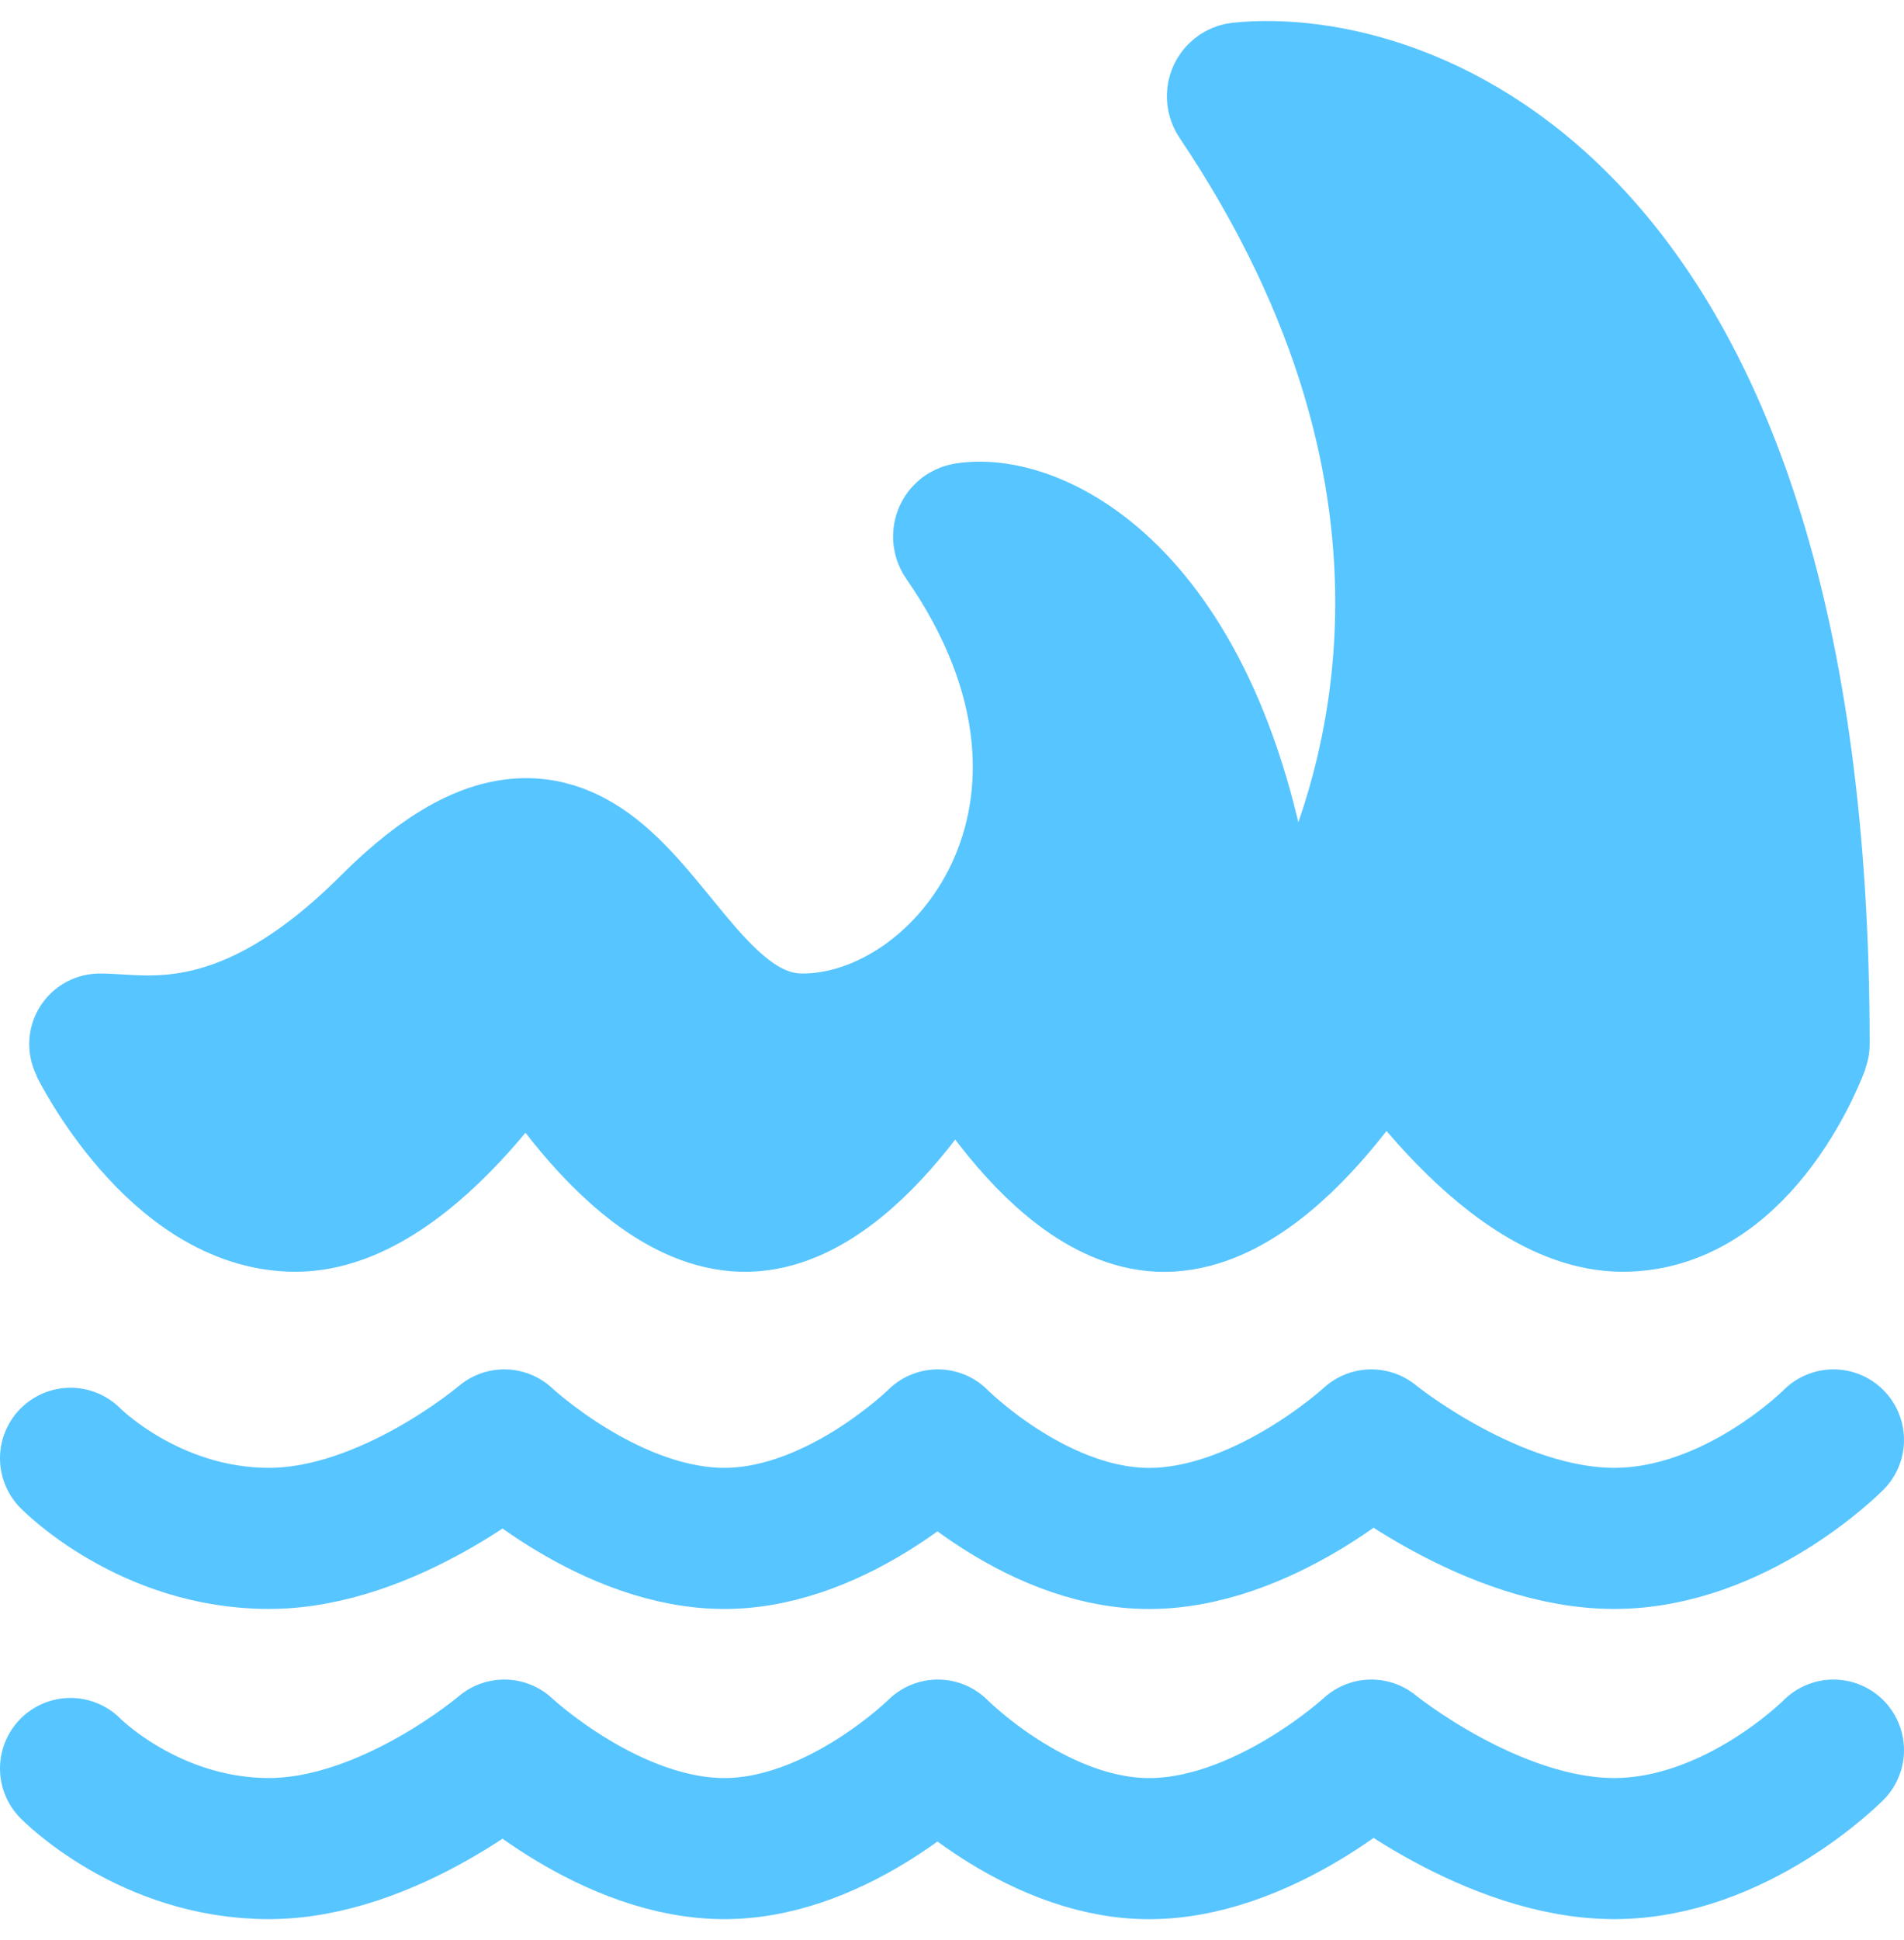 <svg width="54" height="55" viewBox="0 0 54 55" fill="none" xmlns="http://www.w3.org/2000/svg">
<g id="Group 4768">
<g id="Group 4758">
<path id="Vector 200" d="M13.629 25.08L6.372 31.168C5.957 31.515 5.895 32.13 6.231 32.555L7.069 33.613C7.376 33.999 7.918 34.105 8.347 33.861L13.638 30.857C13.972 30.667 14.385 30.686 14.701 30.905L19.861 34.48C20.162 34.688 20.553 34.716 20.88 34.551L27.117 31.409C27.446 31.243 27.838 31.271 28.14 31.482L32.369 34.436C32.701 34.667 33.139 34.676 33.48 34.459L39.647 30.518C39.961 30.317 40.36 30.307 40.684 30.493C43.135 31.902 47.237 34.24 47.46 34.285C47.687 34.329 49.793 30.972 50.981 29.02C51.104 28.818 51.15 28.579 51.113 28.346L48.814 13.991C48.789 13.837 48.73 13.692 48.639 13.566L44.482 7.774C44.394 7.651 44.279 7.55 44.147 7.478L39.495 4.952C38.725 4.534 37.828 5.237 38.05 6.084L40.708 16.239C40.74 16.363 40.749 16.492 40.732 16.62L39.81 23.764C39.803 23.817 39.792 23.868 39.777 23.919L38.709 27.548C38.473 28.351 37.413 28.526 36.932 27.84L31.758 20.474C31.28 19.793 30.228 19.959 29.984 20.755L27.451 29.016C27.352 29.341 27.093 29.594 26.766 29.686L24.126 30.427C23.855 30.503 23.565 30.462 23.326 30.313L14.8 24.998C14.433 24.769 13.96 24.802 13.629 25.08Z" fill="#57C5FF"/>
<path id="Vector 197" d="M2.829 29.597C4.121 29.597 6.963 30.348 11.076 26.239C17.496 19.827 18.133 29.597 22.761 29.597C27.469 29.597 32.661 22.924 27.347 15.268C27.307 15.21 27.334 15.127 27.404 15.116C29.417 14.792 34.297 17.078 35.44 27.04C35.544 27.944 36.638 28.284 37.096 27.497C39.772 22.911 42.464 13.729 35.112 2.789C35.071 2.727 35.103 2.641 35.177 2.633C39.655 2.18 51.026 5.615 51.026 29.597" stroke="#57C5FF" stroke-width="4" stroke-linecap="round"/>
<path id="Vector 198" d="M2.829 29.619C2.829 29.619 5.019 34.051 8.382 34.051C11.746 34.051 14.97 28.603 14.97 28.603C14.97 28.603 17.951 34.142 21.21 34.051C24.37 33.963 27.104 28.603 27.104 28.603C27.104 28.603 29.758 33.906 32.883 34.051C36.174 34.205 39.239 28.603 39.239 28.603C39.239 28.603 42.603 34.051 46.022 34.051C49.44 34.051 51.027 29.619 51.027 29.619" stroke="#57C5FF" stroke-width="4" stroke-linejoin="round"/>
</g>
<path id="Vector 199" d="M2 41.339C2 41.339 4.219 43.609 7.627 43.609C11.035 43.609 14.302 40.818 14.302 40.818C14.302 40.818 17.323 43.656 20.625 43.609C23.827 43.564 26.598 40.818 26.598 40.818C26.598 40.818 29.287 43.535 32.453 43.609C35.787 43.688 38.893 40.818 38.893 40.818C38.893 40.818 42.316 43.609 45.78 43.609C49.244 43.609 52 40.818 52 40.818" stroke="#57C5FF" stroke-width="4" stroke-linecap="round" stroke-linejoin="round"/>
<path id="Vector 200_2" d="M2 50.132C2 50.132 4.219 52.402 7.627 52.402C11.035 52.402 14.302 49.611 14.302 49.611C14.302 49.611 17.323 52.449 20.625 52.402C23.827 52.357 26.598 49.611 26.598 49.611C26.598 49.611 29.287 52.327 32.453 52.402C35.787 52.481 38.893 49.611 38.893 49.611C38.893 49.611 42.316 52.402 45.78 52.402C49.244 52.402 52 49.611 52 49.611" stroke="#57C5FF" stroke-width="4" stroke-linecap="round" stroke-linejoin="round"/>
</g>
</svg>
